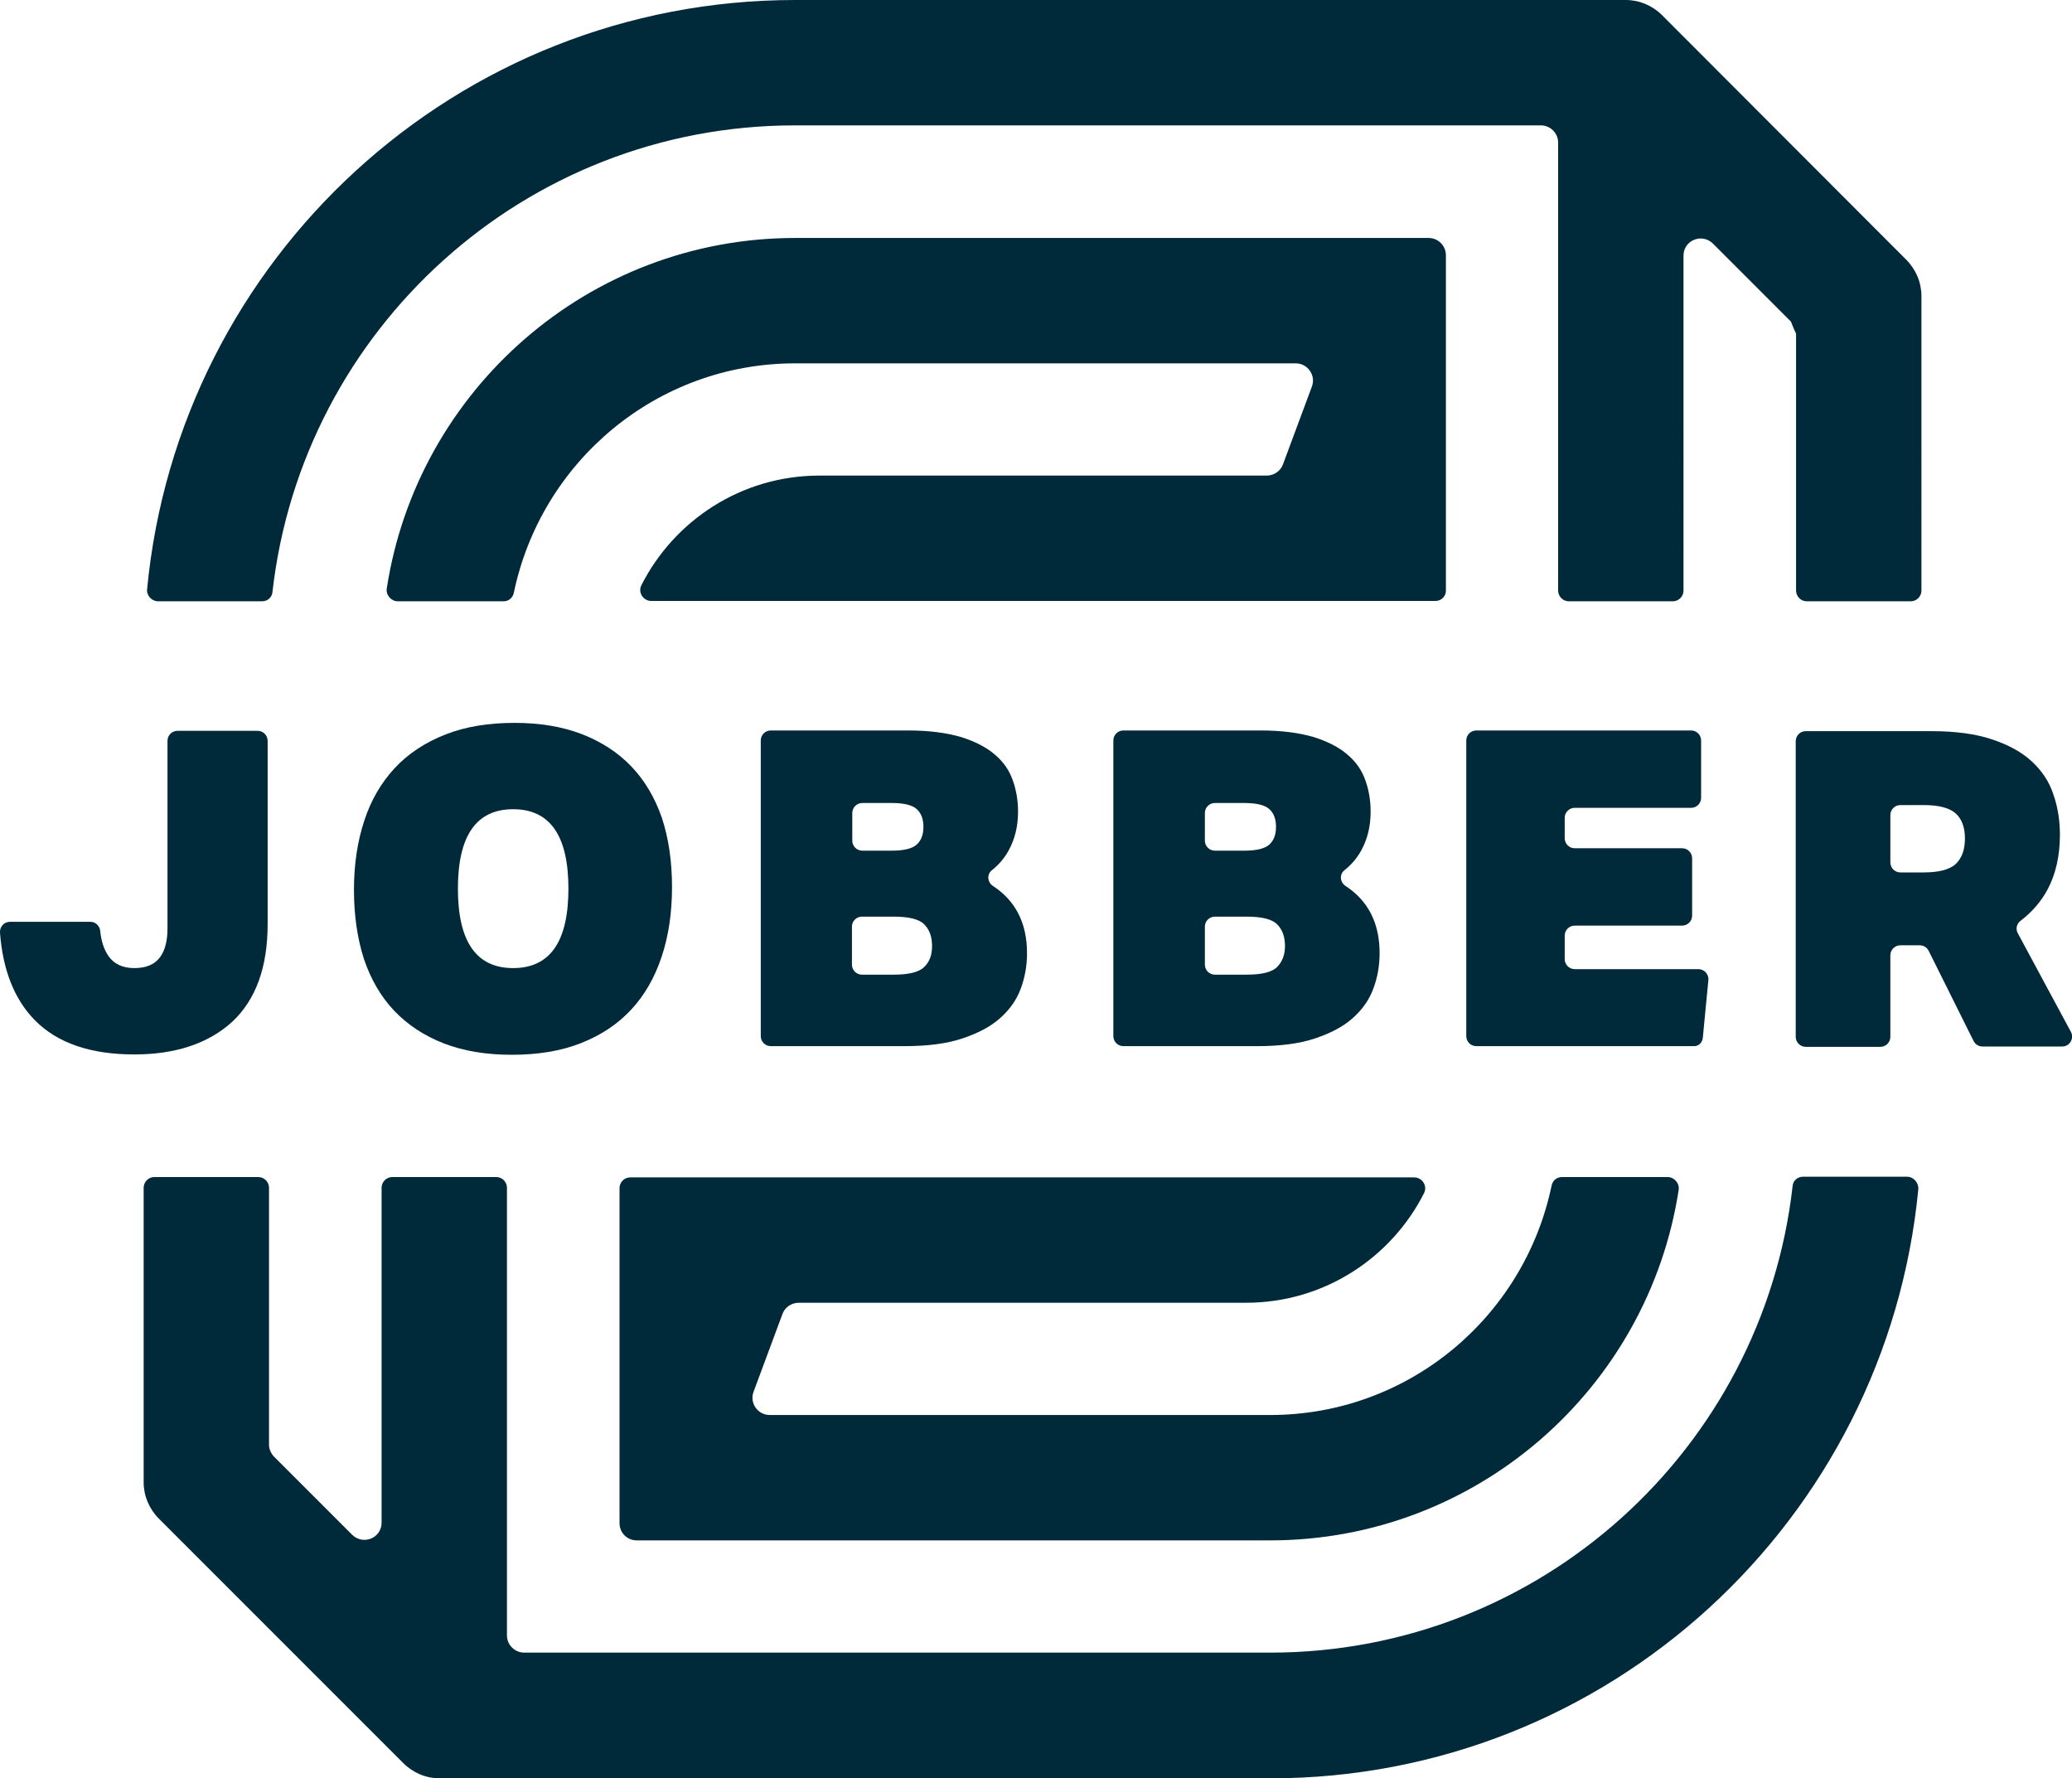 <?xml version="1.0" encoding="utf-8"?>
<!-- Generator: Adobe Illustrator 24.2.0, SVG Export Plug-In . SVG Version: 6.00 Build 0)  -->
<svg version="1.1" id="Brand_Elements" xmlns="http://www.w3.org/2000/svg" xmlns:xlink="http://www.w3.org/1999/xlink" x="0px"
	 y="0px" viewBox="0 0 600 514.9" style="enable-background:new 0 0 600 514.9;" xml:space="preserve">
<style type="text/css">
	.st0{fill:#00293A;}
</style>
<g>
	<path class="st0" d="M77.5,267.6v-53.1c0-1.6-1.3-2.9-2.9-2.9H51.4c-1.6,0-2.9,1.3-2.9,2.9v54.3c0,3.6-0.7,6.4-2.2,8.4
		c-1.5,2-3.9,3.1-7.4,3.1c-3.4,0-5.9-1.2-7.5-3.5c-1.3-1.9-2.1-4.3-2.4-7.4c-0.2-1.4-1.4-2.5-2.8-2.5H2.9c-1.7,0-3,1.4-2.9,3.1
		c0.8,10.9,4.2,19.4,10.1,25.4c6.5,6.6,16.1,9.9,28.8,9.9c12,0,21.5-3.2,28.4-9.5C74.1,289.4,77.5,280,77.5,267.6z"/>
	<path class="st0" d="M102.5,257.7c0,7.4,1,14.1,2.9,20c2,5.9,4.9,10.9,8.8,15c3.9,4.1,8.7,7.2,14.3,9.4c5.7,2.2,12.2,3.3,19.7,3.3
		c7.6,0,14.3-1.1,20.1-3.4c5.8-2.3,10.6-5.5,14.5-9.7c3.9-4.2,6.8-9.3,8.8-15.3c2-6,3-12.7,3-20.2c0-7.4-1-14.1-2.9-19.9
		c-2-5.8-4.9-10.8-8.8-14.9c-3.9-4.1-8.7-7.2-14.3-9.4c-5.7-2.2-12.2-3.3-19.6-3.3c-7.6,0-14.3,1.1-20.1,3.4
		c-5.8,2.3-10.7,5.5-14.6,9.7c-3.9,4.2-6.9,9.3-8.8,15.2C103.5,243.6,102.5,250.3,102.5,257.7z M148.6,234.3c10.7,0,16,7.7,16,23
		s-5.3,23-16,23c-10.7,0-16-7.7-16-23S137.9,234.3,148.6,234.3z"/>
	<path class="st0" d="M292.1,246.2c1.8-3.3,2.7-7,2.7-11.2c0-3.2-0.5-6.2-1.5-9c-1-2.9-2.7-5.4-5.2-7.5c-2.4-2.1-5.7-3.8-9.8-5.1
		c-4.1-1.2-9.2-1.9-15.3-1.9h-39.8c-1.6,0-2.9,1.3-2.9,2.9v85.6c0,1.6,1.3,2.9,2.9,2.9h38.7c6.6,0,12.2-0.7,16.7-2.2
		c4.5-1.5,8.2-3.4,11-5.9c2.8-2.5,4.8-5.3,6-8.6c1.2-3.2,1.8-6.7,1.8-10.2c0-8.7-3.3-15.2-9.9-19.5c-1.6-1.1-1.8-3.4-0.2-4.6
		C289.3,250.3,290.9,248.4,292.1,246.2z M246.8,235.4c0-1.6,1.3-2.9,2.9-2.9h8.5c3.6,0,6,0.6,7.3,1.8c1.3,1.2,1.9,2.9,1.9,5.1
		c0,2.2-0.6,3.9-1.9,5.1c-1.3,1.2-3.7,1.8-7.3,1.8h-8.5c-1.6,0-2.9-1.3-2.9-2.9V235.4z M267.6,280c-1.5,1.5-4.5,2.2-8.8,2.2h-9.2
		c-1.6,0-2.9-1.3-2.9-2.9v-11c0-1.6,1.3-2.9,2.9-2.9h9.2c4.3,0,7.3,0.7,8.8,2.2c1.5,1.5,2.3,3.5,2.3,6.3
		C269.9,276.5,269.2,278.5,267.6,280z"/>
	<path class="st0" d="M394.2,246.2c1.8-3.3,2.7-7,2.7-11.2c0-3.2-0.5-6.2-1.5-9c-1-2.9-2.7-5.4-5.2-7.5c-2.4-2.1-5.7-3.8-9.8-5.1
		c-4.1-1.2-9.2-1.9-15.3-1.9h-39.8c-1.6,0-2.9,1.3-2.9,2.9v85.6c0,1.6,1.3,2.9,2.9,2.9h38.7c6.6,0,12.2-0.7,16.7-2.2
		c4.5-1.5,8.2-3.4,11-5.9c2.8-2.5,4.8-5.3,6-8.6c1.2-3.2,1.8-6.7,1.8-10.2c0-8.7-3.3-15.2-9.9-19.5c-1.6-1.1-1.8-3.4-0.2-4.6
		C391.4,250.3,393,248.4,394.2,246.2z M348.9,235.4c0-1.6,1.3-2.9,2.9-2.9h8.5c3.6,0,6,0.6,7.3,1.8c1.3,1.2,1.9,2.9,1.9,5.1
		c0,2.2-0.6,3.9-1.9,5.1c-1.3,1.2-3.7,1.8-7.3,1.8h-8.5c-1.6,0-2.9-1.3-2.9-2.9V235.4z M369.8,280c-1.5,1.5-4.5,2.2-8.8,2.2h-9.2
		c-1.6,0-2.9-1.3-2.9-2.9v-11c0-1.6,1.3-2.9,2.9-2.9h9.2c4.3,0,7.3,0.7,8.8,2.2c1.5,1.5,2.3,3.5,2.3,6.3
		C372.1,276.5,371.3,278.5,369.8,280z"/>
	<path class="st0" d="M493.1,300.4l1.6-16.6c0.2-1.7-1.2-3.2-2.9-3.2H456c-1.6,0-2.9-1.3-2.9-2.9v-6.8c0-1.6,1.3-2.9,2.9-2.9h31.1
		c1.6,0,2.9-1.3,2.9-2.9v-16.6c0-1.6-1.3-2.9-2.9-2.9H456c-1.6,0-2.9-1.3-2.9-2.9v-5.9c0-1.6,1.3-2.9,2.9-2.9h33.7
		c1.6,0,2.9-1.3,2.9-2.9v-16.6c0-1.6-1.3-2.9-2.9-2.9h-62.2c-1.6,0-2.9,1.3-2.9,2.9v85.6c0,1.6,1.3,2.9,2.9,2.9h62.9
		C491.8,303,493,301.9,493.1,300.4z"/>
	<path class="st0" d="M599.7,298.8l-15.4-28.6c-0.7-1.2-0.3-2.8,0.8-3.6c3.3-2.5,6-5.6,7.9-9.2c2.3-4.4,3.5-9.6,3.5-15.7
		c0-4.1-0.6-8-1.9-11.7c-1.2-3.7-3.3-6.8-6.2-9.5c-2.9-2.7-6.7-4.8-11.5-6.4c-4.7-1.6-10.6-2.4-17.6-2.4h-36.4
		c-1.6,0-2.9,1.3-2.9,2.9v85.6c0,1.6,1.3,2.9,2.9,2.9h21.6c1.6,0,2.9-1.3,2.9-2.9v-23.6c0-1.6,1.3-2.9,2.9-2.9h5.6
		c1.1,0,2.1,0.6,2.6,1.6l13,26.1c0.5,1,1.5,1.6,2.6,1.6h23.1C599.3,303,600.7,300.7,599.7,298.8z M566.3,250.2
		c-1.8,1.6-4.9,2.4-9.2,2.4h-6.8c-1.6,0-2.9-1.3-2.9-2.9V236c0-1.6,1.3-2.9,2.9-2.9h6.8c4.3,0,7.4,0.8,9.2,2.4
		c1.8,1.6,2.7,4.1,2.7,7.3S568.1,248.5,566.3,250.2z"/>
	<path class="st0" d="M184.4,446h183.4c59.9,0,109.5-44.1,118.3-101.5c0.3-1.9-1.3-3.7-3.2-3.7h-30.6c-1.5,0-2.7,1-3,2.5
		c-7.9,37.9-41.3,66.4-81.5,66.4H222.9c-3.5,0-5.9-3.5-4.7-6.7l8.4-22.6c0.7-1.9,2.6-3.2,4.7-3.2h129.5c22.6,0,42.1-13,51.6-31.8
		c1-2.1-0.6-4.5-2.9-4.5H182.5c-1.7,0-3.1,1.4-3.1,3.1V441C179.4,443.8,181.6,446,184.4,446z"/>
	<path class="st0" d="M418.7,171V73.9c0-2.7-2.2-5-5-5H230.3c-59.9,0-109.5,44.1-118.3,101.5c-0.3,1.9,1.3,3.7,3.2,3.7h30.6
		c1.5,0,2.7-1,3-2.5c7.9-37.9,41.3-66.4,81.5-66.4h144.9c3.5,0,5.9,3.5,4.7,6.7l-8.4,22.6c-0.7,1.9-2.6,3.2-4.7,3.2H237.3
		c-22.6,0-42.1,13-51.6,31.8c-1,2.1,0.6,4.5,2.9,4.5h226.9C417.3,174.1,418.7,172.7,418.7,171z"/>
	<path class="st0" d="M552.2,340.7h-30.1c-1.6,0-2.9,1.2-3,2.7c-8.6,76-73,135.1-151.3,135.1h-216c-2.7,0-5-2.2-5-5V343.9
		c0-1.7-1.4-3.1-3.1-3.1h-30.1c-1.7,0-3.1,1.4-3.1,3.1v97c0,4.4-5.3,6.6-8.5,3.5l-22.6-22.6c-0.9-0.9-1.5-2.2-1.5-3.5v-74.4
		c0-1.7-1.4-3.1-3.1-3.1H44.7c-1.7,0-3.1,1.4-3.1,3.1v85.3c0,3.9,1.6,7.7,4.4,10.5l70.8,70.8c2.8,2.8,6.6,4.4,10.5,4.4h240.5
		c98.1,0,178.5-74.9,187.7-170.6C555.6,342.4,554.1,340.7,552.2,340.7z"/>
	<path class="st0" d="M45.8,174.1h30.1c1.6,0,2.9-1.2,3-2.7c8.6-76,73-135.1,151.3-135.1h216c2.7,0,5,2.2,5,5V171
		c0,1.7,1.4,3.1,3.1,3.1h30.1c1.7,0,3.1-1.4,3.1-3.1V74c0-4.4,5.3-6.6,8.5-3.5l22.6,22.6c0.5,1.2,0.9,2.3,1.5,3.5V171
		c0,1.7,1.4,3.1,3.1,3.1h30.1c1.7,0,3.1-1.4,3.1-3.1V85.7c0-3.9-1.6-7.7-4.4-10.5L481.3,4.4c-2.8-2.8-6.6-4.4-10.5-4.4H230.3
		C132.2,0,51.7,74.9,42.6,170.6C42.4,172.5,44,174.1,45.8,174.1z"/>
</g>
</svg>
